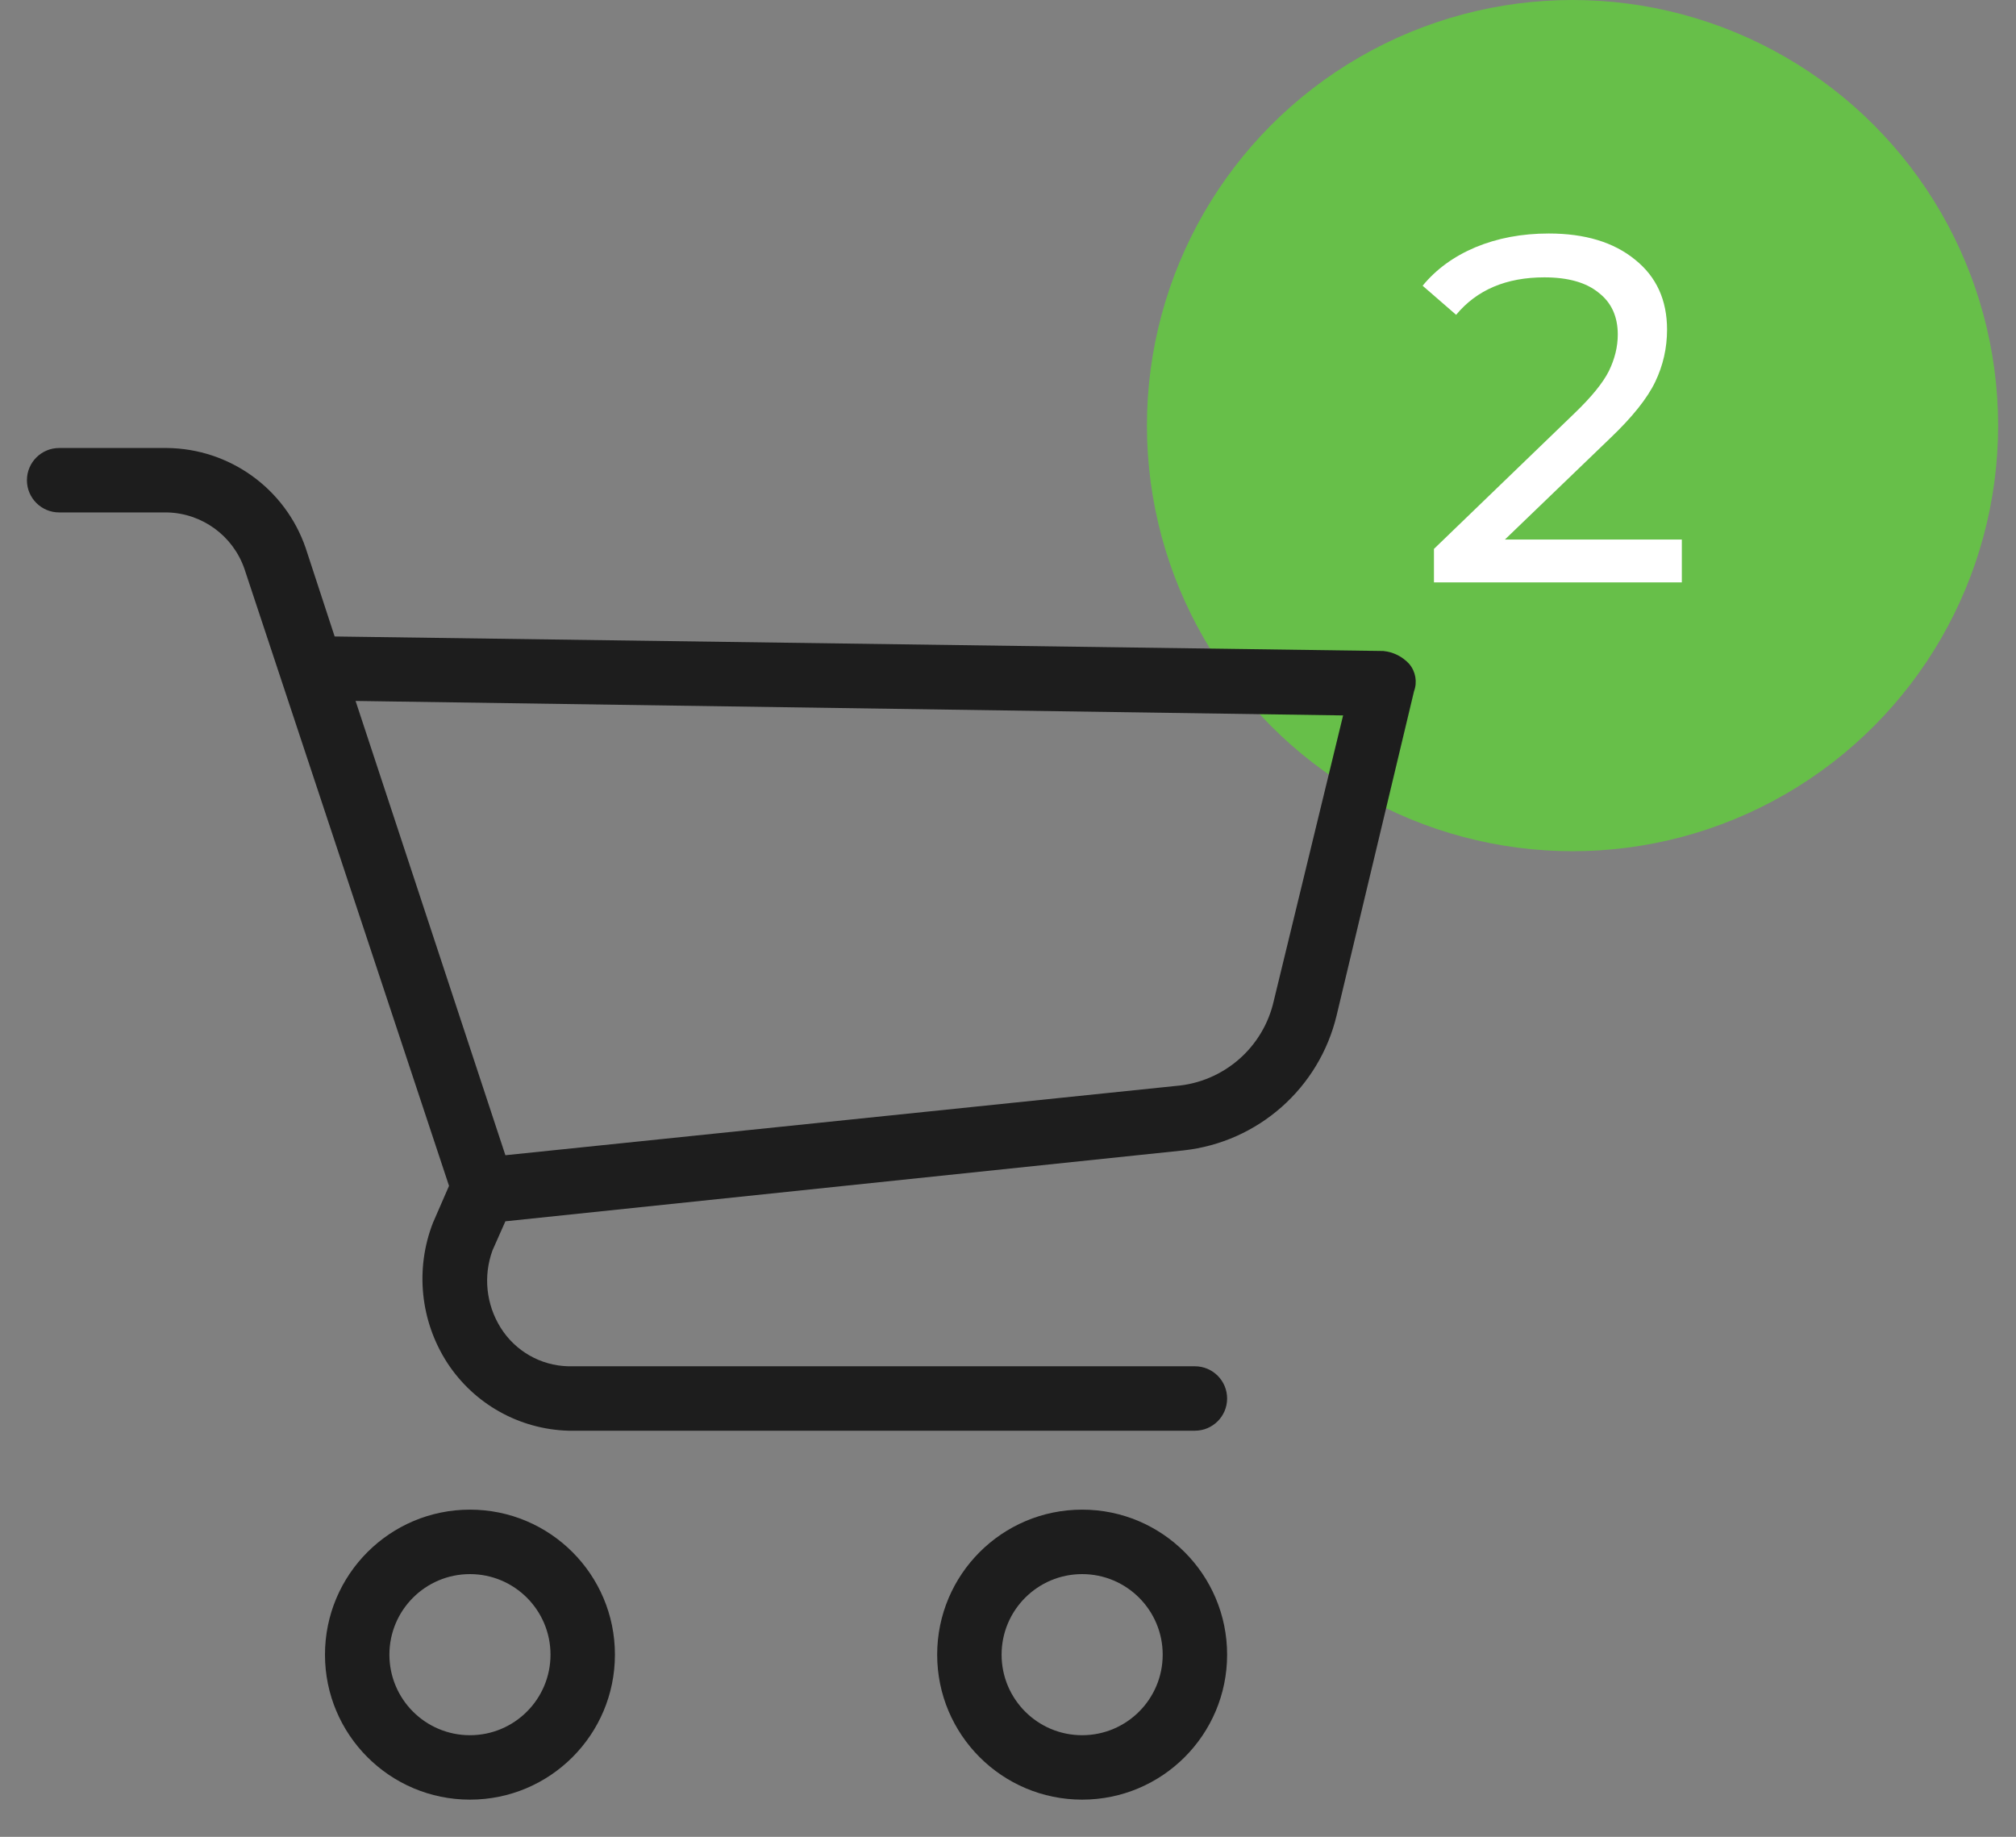 <svg width="45" height="41" viewBox="0 0 45 41" fill="none" xmlns="http://www.w3.org/2000/svg">
<rect x="0" y="0" width="45" height="41" fill="#808080" stroke="none"/>
<circle cx="35.101" cy="9.5" r="9.5" fill="#67BF49"/>
<path d="M37.541 12.043V13H32.008V12.252L35.143 9.227C35.525 8.86 35.781 8.545 35.913 8.281C36.045 8.01 36.111 7.738 36.111 7.467C36.111 7.064 35.968 6.752 35.682 6.532C35.404 6.305 35 6.191 34.472 6.191C33.622 6.191 32.965 6.47 32.503 7.027L31.755 6.378C32.056 6.011 32.448 5.725 32.932 5.52C33.424 5.315 33.97 5.212 34.571 5.212C35.378 5.212 36.02 5.406 36.496 5.795C36.973 6.176 37.211 6.697 37.211 7.357C37.211 7.768 37.123 8.156 36.947 8.523C36.771 8.89 36.438 9.308 35.946 9.777L33.592 12.043H37.541Z" fill="white"/>
<g clip-path="url(#clip0)">
<path d="M10.49 33.697C8.703 33.697 7.254 35.147 7.254 36.934C7.254 38.721 8.703 40.17 10.49 40.17C12.278 40.17 13.726 38.721 13.726 36.934C13.727 35.147 12.278 33.697 10.49 33.697ZM10.49 38.732C9.497 38.732 8.692 37.927 8.692 36.934C8.692 35.941 9.497 35.136 10.49 35.136C11.483 35.136 12.288 35.941 12.288 36.934C12.288 37.927 11.483 38.732 10.49 38.732Z" fill="#1D1D1D"/>
<path d="M24.155 33.697C22.367 33.697 20.919 35.147 20.919 36.934C20.919 38.721 22.368 40.17 24.155 40.17C25.942 40.17 27.391 38.721 27.391 36.934C27.391 35.147 25.942 33.697 24.155 33.697ZM24.155 38.732C23.162 38.732 22.357 37.927 22.357 36.934C22.357 35.941 23.162 35.136 24.155 35.136C25.148 35.136 25.953 35.941 25.953 36.934C25.953 37.927 25.148 38.732 24.155 38.732Z" fill="#1D1D1D"/>
<path d="M31.455 14.819C31.305 14.655 31.1 14.553 30.879 14.531L7.47 14.207L6.822 12.229C6.366 10.907 5.128 10.015 3.73 10H1.321C0.923 10 0.601 10.322 0.601 10.719C0.601 11.116 0.923 11.438 1.321 11.438H3.73C4.512 11.456 5.2 11.958 5.456 12.697L10.023 26.47L9.663 27.297C9.262 28.331 9.383 29.495 9.987 30.425C10.585 31.339 11.592 31.903 12.684 31.935H26.672C27.069 31.935 27.391 31.613 27.391 31.216C27.391 30.819 27.069 30.497 26.672 30.497H12.684C12.067 30.482 11.5 30.157 11.174 29.634C10.851 29.117 10.784 28.48 10.994 27.908L11.281 27.261L26.42 25.678C28.083 25.495 29.451 24.286 29.837 22.658L31.563 15.43C31.64 15.222 31.599 14.988 31.455 14.819ZM28.434 22.334C28.201 23.382 27.311 24.155 26.241 24.24L11.281 25.786L7.937 15.646L29.98 15.969L28.434 22.334Z" fill="#1D1D1D"/>
</g>
<defs>
<clipPath id="clip0">
<rect width="31" height="31" fill="white" transform="translate(0.601 10)"/>
</clipPath>
</defs>
</svg>
